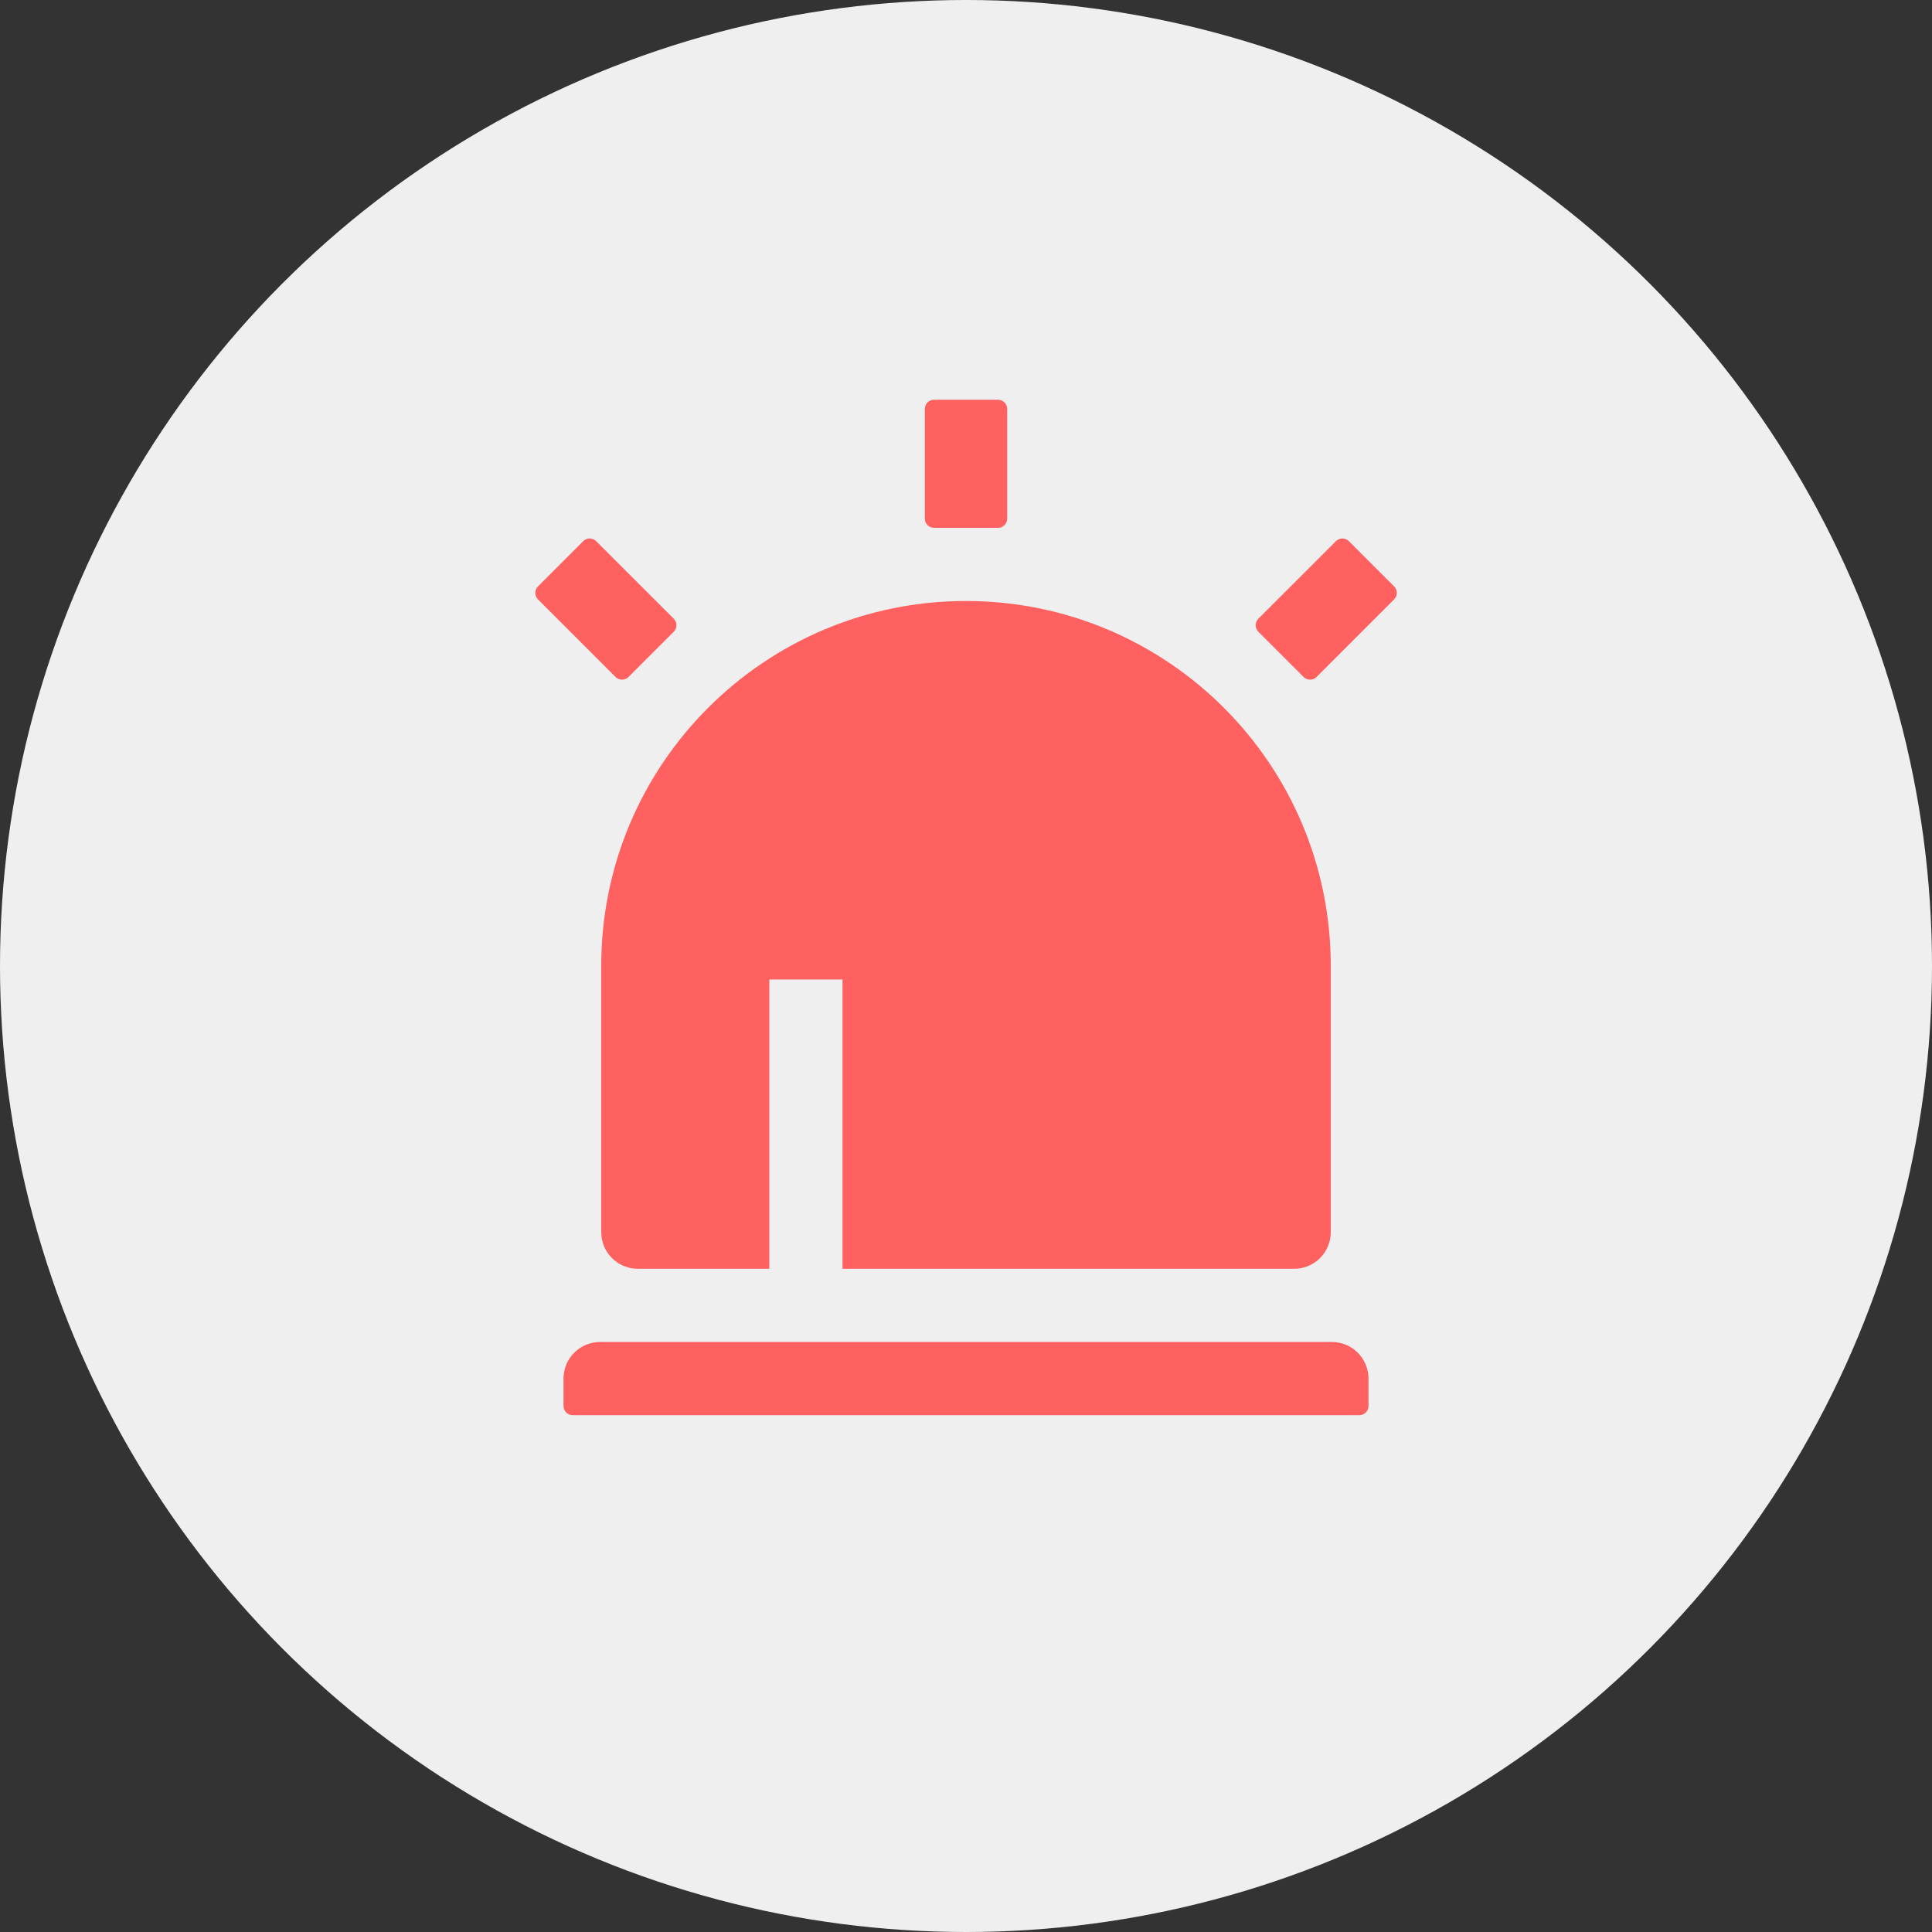 <svg width="66" height="66" viewBox="0 0 66 66" fill="none" xmlns="http://www.w3.org/2000/svg">
<rect x="0" y="0" width="66" height="66" fill="#333333" stroke="none"/>
<circle cx="33" cy="33" r="33" fill="#EFEFEF"/>
<path d="M33 20.531C39.882 20.531 45.461 26.11 45.461 32.992V42.094C45.461 42.425 45.329 42.743 45.095 42.978C44.86 43.212 44.542 43.344 44.211 43.344H21.789C21.457 43.344 21.14 43.212 20.905 42.978C20.671 42.743 20.539 42.425 20.539 42.094V32.992C20.539 26.11 26.118 20.531 33 20.531ZM31.906 13.656H34.094C34.177 13.656 34.256 13.689 34.315 13.748C34.373 13.806 34.406 13.886 34.406 13.969V17.719C34.406 17.802 34.373 17.881 34.315 17.94C34.256 17.998 34.177 18.031 34.094 18.031H31.906C31.823 18.031 31.744 17.998 31.685 17.94C31.627 17.881 31.594 17.802 31.594 17.719V13.969C31.594 13.886 31.627 13.806 31.685 13.748C31.744 13.689 31.823 13.656 31.906 13.656ZM19.924 18.487C19.953 18.458 19.987 18.435 20.025 18.419C20.063 18.403 20.104 18.395 20.145 18.395C20.186 18.395 20.227 18.403 20.265 18.419C20.302 18.435 20.337 18.458 20.366 18.487L23.018 21.138C23.076 21.197 23.109 21.276 23.109 21.359C23.109 21.442 23.076 21.521 23.018 21.58L21.471 23.127C21.412 23.186 21.333 23.218 21.25 23.218C21.167 23.218 21.087 23.186 21.029 23.127L18.377 20.475C18.319 20.417 18.286 20.337 18.286 20.255C18.286 20.172 18.319 20.092 18.377 20.034L19.924 18.487H19.924ZM46.08 18.487L47.627 20.034C47.685 20.092 47.718 20.172 47.718 20.254C47.718 20.337 47.685 20.416 47.627 20.475L44.975 23.127C44.946 23.156 44.912 23.179 44.874 23.195C44.836 23.211 44.795 23.219 44.754 23.219C44.713 23.219 44.673 23.211 44.635 23.195C44.597 23.179 44.562 23.156 44.533 23.127L42.986 21.581C42.957 21.551 42.934 21.517 42.919 21.479C42.903 21.441 42.895 21.4 42.895 21.359C42.895 21.318 42.903 21.278 42.919 21.24C42.934 21.202 42.957 21.167 42.986 21.138L45.638 18.487C45.697 18.428 45.776 18.395 45.859 18.395C45.942 18.395 46.022 18.428 46.08 18.487ZM20.5 45.844H45.5C45.831 45.844 46.15 45.975 46.384 46.21C46.618 46.444 46.75 46.762 46.75 47.094V48.031C46.75 48.114 46.717 48.194 46.658 48.252C46.6 48.311 46.52 48.344 46.438 48.344H19.562C19.48 48.344 19.4 48.311 19.341 48.252C19.283 48.194 19.25 48.114 19.25 48.031V47.094C19.25 46.762 19.382 46.444 19.616 46.21C19.851 45.975 20.169 45.844 20.5 45.844ZM26.281 33.461V43.344H28.781V33.461H26.281Z" fill="#FF6161"/>
</svg>
